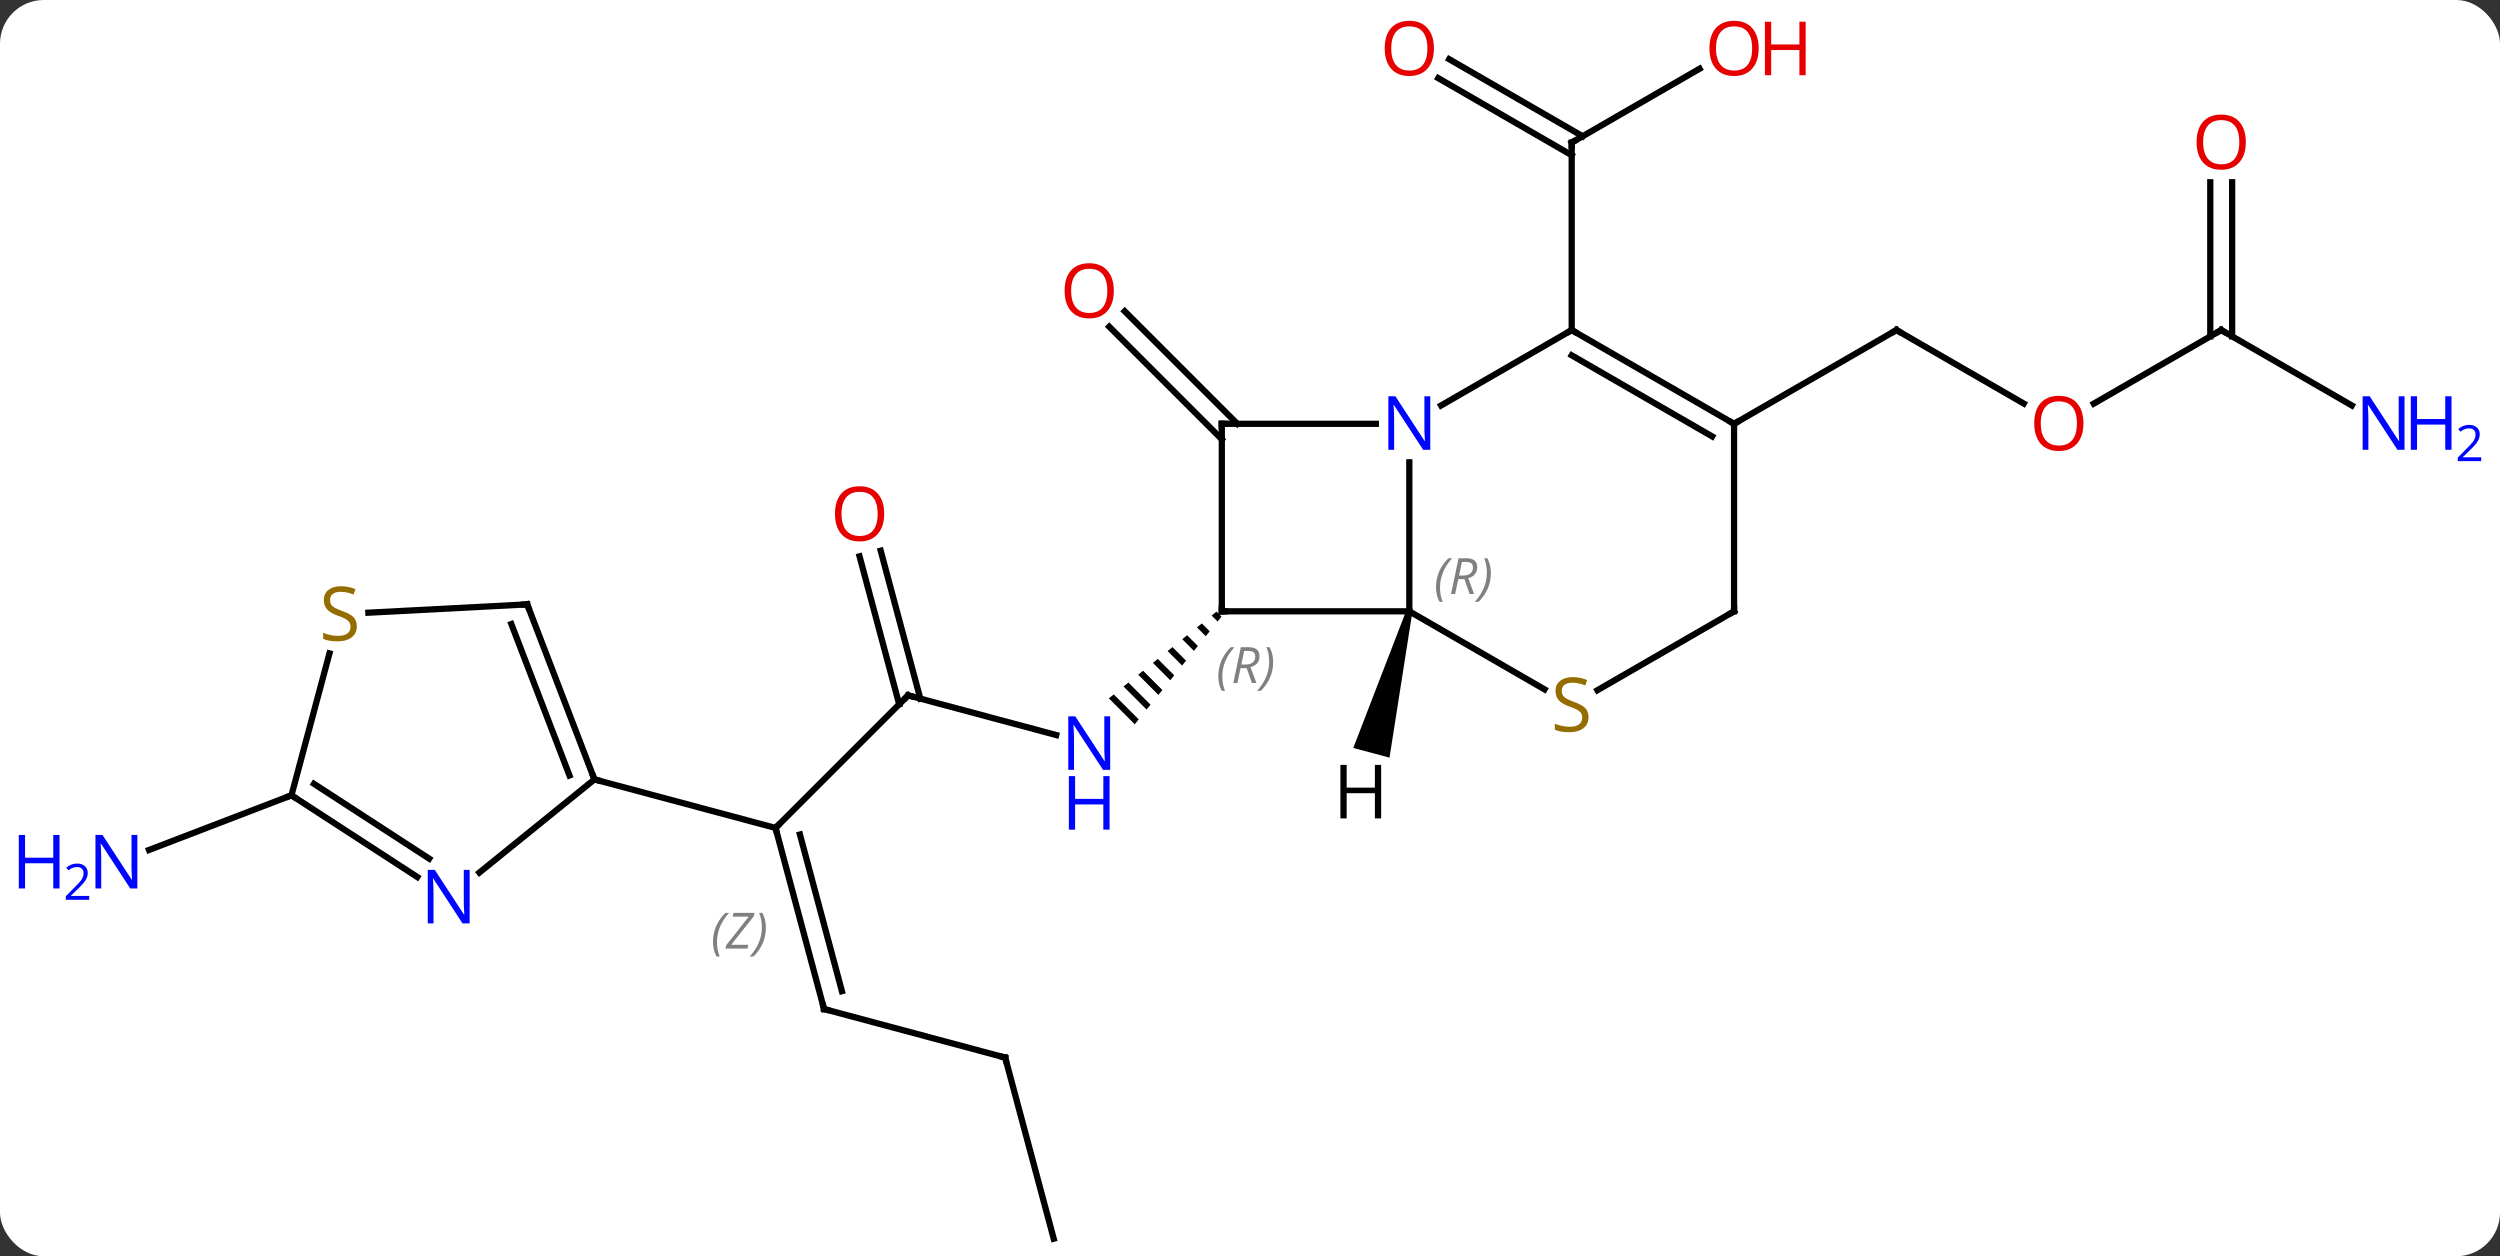 <svg width="400" viewBox="0 0 400 201" style="fill-opacity:1; color-rendering:auto; color-interpolation:auto; text-rendering:auto; stroke:black; stroke-linecap:square; stroke-miterlimit:10; shape-rendering:auto; stroke-opacity:1; fill:black; stroke-dasharray:none; font-weight:normal; stroke-width:1; font-family:'Open Sans'; font-style:normal; stroke-linejoin:miter; font-size:12; stroke-dashoffset:0; image-rendering:auto;" height="201" class="cas-substance-image" xmlns:xlink="http://www.w3.org/1999/xlink" xmlns="http://www.w3.org/2000/svg"><rect x="0" y="0" width="400" height="201" fill="#333333" stroke="none"/><svg class="cas-substance-single-component"><rect y="0" x="0" width="400" stroke="none" ry="7" rx="7" height="201" fill="white" class="cas-substance-group"/><svg y="0" x="0" width="400" viewBox="0 0 400 201" style="fill:black;" height="201" class="cas-substance-single-component-image"><svg><g><g transform="translate(200,103)" style="text-rendering:geometricPrecision; color-rendering:optimizeQuality; color-interpolation:linearRGB; stroke-linecap:butt; image-rendering:optimizeQuality;"><line y2="-92.001" y1="-80.19" x2="71.928" x1="51.471" style="fill:none;"/><line y2="-93.527" y1="-81.2" x2="31.871" x1="53.221" style="fill:none;"/><line y2="-90.496" y1="-78.169" x2="30.121" x1="51.471" style="fill:none;"/><line y2="-50.19" y1="-80.19" x2="51.471" x1="51.471" style="fill:none;"/><line y2="-32.715" y1="-50.725" x2="-4.509" x1="-22.521" style="fill:none;"/><line y2="-35.19" y1="-53.2" x2="-2.034" x1="-20.047" style="fill:none;"/><line y2="8.259" y1="14.607" x2="-54.702" x1="-31.008" style="fill:none;"/><path style="stroke:none;" d="M-5.357 -5.145 L-6.14 -4.514 L-5.185 -3.559 L-5.185 -3.559 L-4.554 -4.342 L-5.357 -5.145 ZM-7.706 -3.252 L-8.489 -2.621 L-8.489 -2.621 L-7.078 -1.21 L-6.447 -1.993 L-7.706 -3.252 ZM-10.055 -1.359 L-10.838 -0.728 L-10.838 -0.728 L-8.972 1.139 L-8.341 0.356 L-10.055 -1.359 ZM-12.405 0.534 L-13.188 1.165 L-13.188 1.165 L-10.865 3.488 L-10.234 2.705 L-10.234 2.705 L-12.405 0.534 ZM-14.754 2.427 L-15.537 3.058 L-12.758 5.837 L-12.758 5.837 L-12.127 5.054 L-14.754 2.427 ZM-17.103 4.32 L-17.886 4.951 L-14.652 8.186 L-14.652 8.186 L-14.021 7.403 L-14.021 7.403 L-17.103 4.32 ZM-19.453 6.213 L-20.236 6.844 L-16.545 10.535 L-15.914 9.752 L-15.914 9.752 L-19.453 6.213 ZM-21.802 8.106 L-22.585 8.737 L-18.438 12.884 L-17.807 12.101 L-17.807 12.101 L-21.802 8.106 Z"/><line y2="29.472" y1="8.259" x2="-75.915" x1="-54.702" style="fill:none;"/><line y2="-14.89" y1="8.782" x2="-59.092" x1="-52.75" style="fill:none;"/><line y2="-13.985" y1="9.688" x2="-62.473" x1="-56.131" style="fill:none;"/><line y2="58.449" y1="29.472" x2="-68.151" x1="-75.915" style="fill:none;"/><line y2="55.591" y1="30.518" x2="-65.293" x1="-72.011" style="fill:none;"/></g><g transform="translate(200,103)" style="stroke-linecap:butt; font-size:8.4px; fill:gray; text-rendering:geometricPrecision; image-rendering:optimizeQuality; color-rendering:optimizeQuality; font-family:'Open Sans'; font-style:italic; stroke:gray; color-interpolation:linearRGB;"><path style="stroke:none;" d="M-85.921 47.713 Q-85.921 46.385 -85.453 45.26 Q-84.984 44.135 -83.953 43.056 L-83.343 43.056 Q-84.312 44.119 -84.796 45.291 Q-85.281 46.463 -85.281 47.697 Q-85.281 49.025 -84.843 50.041 L-85.359 50.041 Q-85.921 49.01 -85.921 47.713 ZM-80.408 48.775 L-83.924 48.775 L-83.814 48.244 L-80.205 43.666 L-82.768 43.666 L-82.643 43.056 L-79.283 43.056 L-79.393 43.603 L-83.002 48.166 L-80.268 48.166 L-80.408 48.775 ZM-77.463 45.4 Q-77.463 46.728 -77.94 47.861 Q-78.416 48.994 -79.432 50.041 L-80.041 50.041 Q-78.104 47.885 -78.104 45.4 Q-78.104 44.072 -78.541 43.056 L-78.026 43.056 Q-77.463 44.119 -77.463 45.4 Z"/><line y2="21.705" y1="29.472" x2="-104.892" x1="-75.915" style="fill:none; stroke:black;"/><line y2="66.213" y1="58.449" x2="-39.171" x1="-68.151" style="fill:none; stroke:black;"/><line y2="95.19" y1="66.213" x2="-31.407" x1="-39.171" style="fill:none; stroke:black;"/><line y2="-38.431" y1="-50.19" x2="123.8" x1="103.431" style="fill:none; stroke:black;"/><line y2="-35.19" y1="-50.19" x2="77.451" x1="103.431" style="fill:none; stroke:black;"/><line y2="-50.19" y1="-38.416" x2="155.394" x1="135.001" style="fill:none; stroke:black;"/><line y2="-38.125" y1="-50.19" x2="176.29" x1="155.394" style="fill:none; stroke:black;"/><line y2="-73.838" y1="-49.18" x2="157.144" x1="157.144" style="fill:none; stroke:black;"/><line y2="-73.838" y1="-49.18" x2="153.644" x1="153.644" style="fill:none; stroke:black;"/><line y2="24.246" y1="32.995" x2="-153.366" x1="-176.155" style="fill:none; stroke:black;"/><line y2="-5.19" y1="-29.034" x2="25.491" x1="25.491" style="fill:none; stroke:black;"/><line y2="-50.19" y1="-38.125" x2="51.471" x1="30.575" style="fill:none; stroke:black;"/><line y2="-35.19" y1="-35.19" x2="-4.509" x1="20.139" style="fill:none; stroke:black;"/><line y2="-5.19" y1="-5.19" x2="-4.509" x1="25.491" style="fill:none; stroke:black;"/><line y2="7.299" y1="-5.19" x2="47.122" x1="25.491" style="fill:none; stroke:black;"/><line y2="-35.19" y1="-50.19" x2="77.451" x1="51.471" style="fill:none; stroke:black;"/><line y2="-33.169" y1="-46.148" x2="73.951" x1="51.471" style="fill:none; stroke:black;"/><line y2="-5.19" y1="-35.19" x2="-4.509" x1="-4.509" style="fill:none; stroke:black;"/><line y2="-5.19" y1="7.432" x2="77.451" x1="55.59" style="fill:none; stroke:black;"/><line y2="-5.19" y1="-35.19" x2="77.451" x1="77.451" style="fill:none; stroke:black;"/><line y2="36.614" y1="21.705" x2="-123.302" x1="-104.892" style="fill:none; stroke:black;"/><line y2="-6.3" y1="21.705" x2="-115.644" x1="-104.892" style="fill:none; stroke:black;"/><line y2="-3.159" y1="21.073" x2="-118.187" x1="-108.884" style="fill:none; stroke:black;"/><line y2="24.246" y1="37.321" x2="-153.366" x1="-133.237" style="fill:none; stroke:black;"/><line y2="22.412" y1="34.385" x2="-149.765" x1="-131.33" style="fill:none; stroke:black;"/><line y2="-4.969" y1="-6.3" x2="-141.061" x1="-115.644" style="fill:none; stroke:black;"/><line y2="1.545" y1="24.246" x2="-147.284" x1="-153.366" style="fill:none; stroke:black;"/><path style="fill:black; stroke:none;" d="M25.008 -5.319 L25.974 -5.061 L22.321 18.226 L16.525 16.672 Z"/><path style="fill:none; stroke-miterlimit:5; stroke:black;" d="M51.904 -80.44 L51.471 -80.19 L51.471 -79.69"/></g><g transform="translate(200,103)" style="stroke-linecap:butt; fill:rgb(230,0,0); text-rendering:geometricPrecision; color-rendering:optimizeQuality; image-rendering:optimizeQuality; font-family:'Open Sans'; stroke:rgb(230,0,0); color-interpolation:linearRGB; stroke-miterlimit:5;"><path style="stroke:none;" d="M81.388 -95.26 Q81.388 -93.198 80.349 -92.018 Q79.31 -90.838 77.467 -90.838 Q75.576 -90.838 74.545 -92.002 Q73.513 -93.167 73.513 -95.276 Q73.513 -97.37 74.545 -98.518 Q75.576 -99.667 77.467 -99.667 Q79.326 -99.667 80.357 -98.495 Q81.388 -97.323 81.388 -95.26 ZM74.56 -95.26 Q74.56 -93.526 75.303 -92.62 Q76.045 -91.713 77.467 -91.713 Q78.888 -91.713 79.615 -92.612 Q80.342 -93.51 80.342 -95.26 Q80.342 -96.995 79.615 -97.885 Q78.888 -98.776 77.467 -98.776 Q76.045 -98.776 75.303 -97.877 Q74.56 -96.979 74.56 -95.26 Z"/><path style="stroke:none;" d="M88.904 -90.963 L87.904 -90.963 L87.904 -94.995 L83.388 -94.995 L83.388 -90.963 L82.388 -90.963 L82.388 -99.526 L83.388 -99.526 L83.388 -95.885 L87.904 -95.885 L87.904 -99.526 L88.904 -99.526 L88.904 -90.963 Z"/><path style="stroke:none;" d="M29.428 -95.26 Q29.428 -93.198 28.389 -92.018 Q27.35 -90.838 25.507 -90.838 Q23.616 -90.838 22.585 -92.002 Q21.553 -93.167 21.553 -95.276 Q21.553 -97.37 22.585 -98.518 Q23.616 -99.667 25.507 -99.667 Q27.366 -99.667 28.397 -98.495 Q29.428 -97.323 29.428 -95.26 ZM22.6 -95.26 Q22.6 -93.526 23.343 -92.62 Q24.085 -91.713 25.507 -91.713 Q26.928 -91.713 27.655 -92.612 Q28.382 -93.51 28.382 -95.26 Q28.382 -96.995 27.655 -97.885 Q26.928 -98.776 25.507 -98.776 Q24.085 -98.776 23.343 -97.877 Q22.6 -96.979 22.6 -95.26 Z"/><path style="stroke:none;" d="M-21.788 -56.473 Q-21.788 -54.411 -22.827 -53.231 Q-23.866 -52.051 -25.709 -52.051 Q-27.6 -52.051 -28.631 -53.215 Q-29.663 -54.38 -29.663 -56.489 Q-29.663 -58.583 -28.631 -59.731 Q-27.6 -60.88 -25.709 -60.88 Q-23.85 -60.88 -22.819 -59.708 Q-21.788 -58.536 -21.788 -56.473 ZM-28.616 -56.473 Q-28.616 -54.739 -27.873 -53.833 Q-27.131 -52.926 -25.709 -52.926 Q-24.288 -52.926 -23.561 -53.825 Q-22.834 -54.723 -22.834 -56.473 Q-22.834 -58.208 -23.561 -59.098 Q-24.288 -59.989 -25.709 -59.989 Q-27.131 -59.989 -27.873 -59.09 Q-28.616 -58.192 -28.616 -56.473 Z"/><path style="fill:rgb(0,5,255); stroke:none;" d="M-22.373 20.179 L-23.514 20.179 L-28.202 12.992 L-28.248 12.992 Q-28.155 14.257 -28.155 15.304 L-28.155 20.179 L-29.077 20.179 L-29.077 11.617 L-27.952 11.617 L-23.28 18.773 L-23.233 18.773 Q-23.233 18.617 -23.28 17.757 Q-23.327 16.898 -23.311 16.523 L-23.311 11.617 L-22.373 11.617 L-22.373 20.179 Z"/><path style="fill:rgb(0,5,255); stroke:none;" d="M-22.467 29.742 L-23.467 29.742 L-23.467 25.71 L-27.983 25.71 L-27.983 29.742 L-28.983 29.742 L-28.983 21.179 L-27.983 21.179 L-27.983 24.82 L-23.467 24.82 L-23.467 21.179 L-22.467 21.179 L-22.467 29.742 Z"/><path style="fill:none; stroke:black;" d="M-54.219 8.388 L-54.702 8.259 L-55.056 8.613"/><path style="fill:none; stroke:black;" d="M-75.786 29.955 L-75.915 29.472 L-75.561 29.118"/><path style="stroke:none;" d="M-58.529 -20.791 Q-58.529 -18.729 -59.568 -17.549 Q-60.607 -16.369 -62.45 -16.369 Q-64.341 -16.369 -65.372 -17.534 Q-66.403 -18.698 -66.403 -20.807 Q-66.403 -22.901 -65.372 -24.049 Q-64.341 -25.198 -62.45 -25.198 Q-60.591 -25.198 -59.56 -24.026 Q-58.529 -22.854 -58.529 -20.791 ZM-65.357 -20.791 Q-65.357 -19.057 -64.614 -18.151 Q-63.872 -17.244 -62.45 -17.244 Q-61.029 -17.244 -60.302 -18.143 Q-59.575 -19.041 -59.575 -20.791 Q-59.575 -22.526 -60.302 -23.416 Q-61.029 -24.307 -62.45 -24.307 Q-63.872 -24.307 -64.614 -23.409 Q-65.357 -22.51 -65.357 -20.791 Z"/><path style="fill:none; stroke:black;" d="M-68.28 57.966 L-68.151 58.449 L-67.668 58.578"/><path style="fill:none; stroke:black;" d="M-39.654 66.084 L-39.171 66.213 L-39.042 66.696"/><path style="fill:none; stroke:black;" d="M103.864 -49.94 L103.431 -50.19 L102.998 -49.94"/><path style="stroke:none;" d="M133.351 -35.26 Q133.351 -33.198 132.312 -32.018 Q131.273 -30.838 129.43 -30.838 Q127.539 -30.838 126.508 -32.002 Q125.477 -33.167 125.477 -35.276 Q125.477 -37.37 126.508 -38.518 Q127.539 -39.667 129.43 -39.667 Q131.289 -39.667 132.32 -38.495 Q133.351 -37.323 133.351 -35.26 ZM126.523 -35.26 Q126.523 -33.526 127.266 -32.62 Q128.008 -31.713 129.43 -31.713 Q130.851 -31.713 131.578 -32.612 Q132.305 -33.51 132.305 -35.26 Q132.305 -36.995 131.578 -37.885 Q130.851 -38.776 129.43 -38.776 Q128.008 -38.776 127.266 -37.877 Q126.523 -36.979 126.523 -35.26 Z"/><path style="fill:none; stroke:black;" d="M154.961 -49.94 L155.394 -50.19 L155.827 -49.94"/><path style="fill:rgb(0,5,255); stroke:none;" d="M184.726 -31.034 L183.585 -31.034 L178.897 -38.221 L178.851 -38.221 Q178.944 -36.956 178.944 -35.909 L178.944 -31.034 L178.022 -31.034 L178.022 -39.596 L179.147 -39.596 L183.819 -32.44 L183.866 -32.44 Q183.866 -32.596 183.819 -33.456 Q183.772 -34.315 183.788 -34.69 L183.788 -39.596 L184.726 -39.596 L184.726 -31.034 Z"/><path style="fill:rgb(0,5,255); stroke:none;" d="M192.241 -31.034 L191.241 -31.034 L191.241 -35.065 L186.726 -35.065 L186.726 -31.034 L185.726 -31.034 L185.726 -39.596 L186.726 -39.596 L186.726 -35.956 L191.241 -35.956 L191.241 -39.596 L192.241 -39.596 L192.241 -31.034 Z"/><path style="fill:rgb(0,5,255); stroke:none;" d="M196.991 -29.224 L193.241 -29.224 L193.241 -29.787 L194.741 -31.302 Q195.429 -31.99 195.647 -32.287 Q195.866 -32.584 195.976 -32.865 Q196.085 -33.146 196.085 -33.474 Q196.085 -33.928 195.811 -34.193 Q195.538 -34.459 195.038 -34.459 Q194.694 -34.459 194.374 -34.342 Q194.054 -34.224 193.663 -33.928 L193.319 -34.365 Q194.101 -35.021 195.038 -35.021 Q195.835 -35.021 196.296 -34.607 Q196.757 -34.193 196.757 -33.506 Q196.757 -32.959 196.452 -32.428 Q196.147 -31.896 195.304 -31.084 L194.054 -29.865 L194.054 -29.834 L196.991 -29.834 L196.991 -29.224 Z"/><path style="stroke:none;" d="M159.332 -80.26 Q159.332 -78.198 158.292 -77.018 Q157.253 -75.838 155.41 -75.838 Q153.519 -75.838 152.488 -77.002 Q151.457 -78.167 151.457 -80.276 Q151.457 -82.37 152.488 -83.518 Q153.519 -84.667 155.41 -84.667 Q157.269 -84.667 158.3 -83.495 Q159.332 -82.323 159.332 -80.26 ZM152.503 -80.26 Q152.503 -78.526 153.246 -77.62 Q153.988 -76.713 155.41 -76.713 Q156.832 -76.713 157.558 -77.612 Q158.285 -78.51 158.285 -80.26 Q158.285 -81.995 157.558 -82.885 Q156.832 -83.776 155.41 -83.776 Q153.988 -83.776 153.246 -82.877 Q152.503 -81.979 152.503 -80.26 Z"/><path style="fill:rgb(0,5,255); stroke:none;" d="M-178.022 39.154 L-179.163 39.154 L-183.851 31.967 L-183.897 31.967 Q-183.804 33.232 -183.804 34.279 L-183.804 39.154 L-184.726 39.154 L-184.726 30.592 L-183.601 30.592 L-178.929 37.748 L-178.882 37.748 Q-178.882 37.592 -178.929 36.732 Q-178.976 35.873 -178.96 35.498 L-178.96 30.592 L-178.022 30.592 L-178.022 39.154 Z"/><path style="fill:rgb(0,5,255); stroke:none;" d="M-190.476 39.154 L-191.476 39.154 L-191.476 35.123 L-195.991 35.123 L-195.991 39.154 L-196.991 39.154 L-196.991 30.592 L-195.991 30.592 L-195.991 34.232 L-191.476 34.232 L-191.476 30.592 L-190.476 30.592 L-190.476 39.154 Z"/><path style="fill:rgb(0,5,255); stroke:none;" d="M-185.726 40.964 L-189.476 40.964 L-189.476 40.401 L-187.976 38.886 Q-187.288 38.198 -187.069 37.901 Q-186.851 37.604 -186.741 37.323 Q-186.632 37.042 -186.632 36.714 Q-186.632 36.261 -186.905 35.995 Q-187.179 35.729 -187.679 35.729 Q-188.022 35.729 -188.343 35.846 Q-188.663 35.964 -189.054 36.261 L-189.397 35.823 Q-188.616 35.167 -187.679 35.167 Q-186.882 35.167 -186.421 35.581 Q-185.96 35.995 -185.96 36.682 Q-185.96 37.229 -186.265 37.761 Q-186.569 38.292 -187.413 39.104 L-188.663 40.323 L-188.663 40.354 L-185.726 40.354 L-185.726 40.964 Z"/><path style="fill:rgb(0,5,255); stroke:none;" d="M28.843 -31.034 L27.702 -31.034 L23.014 -38.221 L22.968 -38.221 Q23.061 -36.956 23.061 -35.909 L23.061 -31.034 L22.139 -31.034 L22.139 -39.596 L23.264 -39.596 L27.936 -32.44 L27.983 -32.44 Q27.983 -32.596 27.936 -33.456 Q27.889 -34.315 27.905 -34.69 L27.905 -39.596 L28.843 -39.596 L28.843 -31.034 Z"/></g><g transform="translate(200,103)" style="stroke-linecap:butt; font-size:8.4px; fill:gray; text-rendering:geometricPrecision; image-rendering:optimizeQuality; color-rendering:optimizeQuality; font-family:'Open Sans'; font-style:italic; stroke:gray; color-interpolation:linearRGB; stroke-miterlimit:5;"><path style="stroke:none;" d="M29.763 -9.026 Q29.763 -10.354 30.231 -11.479 Q30.7 -12.604 31.731 -13.682 L32.341 -13.682 Q31.372 -12.62 30.888 -11.448 Q30.403 -10.276 30.403 -9.041 Q30.403 -7.713 30.841 -6.698 L30.325 -6.698 Q29.763 -7.729 29.763 -9.026 ZM33.323 -10.338 L32.823 -7.963 L32.166 -7.963 L33.37 -13.682 L34.62 -13.682 Q36.354 -13.682 36.354 -12.245 Q36.354 -10.885 34.916 -10.495 L35.854 -7.963 L35.135 -7.963 L34.307 -10.338 L33.323 -10.338 ZM33.901 -13.088 Q33.51 -11.166 33.448 -10.916 L34.104 -10.916 Q34.854 -10.916 35.26 -11.245 Q35.666 -11.573 35.666 -12.198 Q35.666 -12.666 35.409 -12.877 Q35.151 -13.088 34.557 -13.088 L33.901 -13.088 ZM38.54 -11.338 Q38.54 -10.01 38.063 -8.877 Q37.587 -7.745 36.571 -6.698 L35.962 -6.698 Q37.899 -8.854 37.899 -11.338 Q37.899 -12.666 37.462 -13.682 L37.977 -13.682 Q38.54 -12.62 38.54 -11.338 Z"/><path style="fill:none; stroke:black;" d="M51.904 -49.94 L51.471 -50.19 L51.038 -49.94"/><path style="fill:none; stroke:black;" d="M-4.009 -35.19 L-4.509 -35.19 L-4.509 -34.69"/><path style="fill:none; stroke:black;" d="M-4.009 -5.19 L-4.509 -5.19 L-4.509 -5.69"/><path style="stroke:none;" d="M-5.071 5.213 Q-5.071 3.885 -4.602 2.76 Q-4.134 1.635 -3.102 0.557 L-2.493 0.557 Q-3.462 1.619 -3.946 2.791 Q-4.431 3.963 -4.431 5.197 Q-4.431 6.526 -3.993 7.541 L-4.509 7.541 Q-5.071 6.51 -5.071 5.213 ZM-1.511 3.901 L-2.011 6.276 L-2.667 6.276 L-1.464 0.557 L-0.214 0.557 Q1.52 0.557 1.52 1.994 Q1.52 3.354 0.083 3.744 L1.02 6.276 L0.301 6.276 L-0.527 3.901 L-1.511 3.901 ZM-0.933 1.151 Q-1.324 3.072 -1.386 3.322 L-0.73 3.322 Q0.02 3.322 0.426 2.994 Q0.833 2.666 0.833 2.041 Q0.833 1.572 0.575 1.361 Q0.317 1.151 -0.277 1.151 L-0.933 1.151 ZM3.706 2.901 Q3.706 4.229 3.23 5.361 Q2.753 6.494 1.737 7.541 L1.128 7.541 Q3.066 5.385 3.066 2.901 Q3.066 1.572 2.628 0.557 L3.144 0.557 Q3.706 1.619 3.706 2.901 Z"/></g><g transform="translate(200,103)" style="stroke-linecap:butt; fill:rgb(148,108,0); text-rendering:geometricPrecision; color-rendering:optimizeQuality; image-rendering:optimizeQuality; font-family:'Open Sans'; stroke:rgb(148,108,0); color-interpolation:linearRGB; stroke-miterlimit:5;"><path style="stroke:none;" d="M54.166 11.748 Q54.166 12.873 53.346 13.513 Q52.526 14.154 51.119 14.154 Q49.588 14.154 48.776 13.748 L48.776 12.794 Q49.307 13.013 49.924 13.146 Q50.541 13.279 51.151 13.279 Q52.151 13.279 52.651 12.896 Q53.151 12.513 53.151 11.841 Q53.151 11.404 52.971 11.115 Q52.791 10.826 52.377 10.583 Q51.963 10.341 51.104 10.044 Q49.916 9.623 49.401 9.037 Q48.885 8.451 48.885 7.497 Q48.885 6.513 49.627 5.927 Q50.369 5.341 51.604 5.341 Q52.869 5.341 53.948 5.81 L53.635 6.669 Q52.573 6.232 51.573 6.232 Q50.776 6.232 50.33 6.568 Q49.885 6.904 49.885 7.513 Q49.885 7.951 50.049 8.24 Q50.213 8.529 50.604 8.763 Q50.994 8.998 51.807 9.294 Q53.151 9.763 53.658 10.318 Q54.166 10.873 54.166 11.748 Z"/><path style="fill:none; stroke:black;" d="M77.018 -35.44 L77.451 -35.19 L77.884 -35.44"/><path style="fill:none; stroke:black;" d="M77.018 -4.94 L77.451 -5.19 L77.451 -5.69"/><path style="fill:none; stroke:black;" d="M-105.071 21.238 L-104.892 21.705 L-104.409 21.834"/><path style="fill:rgb(0,5,255); stroke:none;" d="M-124.856 44.743 L-125.997 44.743 L-130.685 37.556 L-130.731 37.556 Q-130.638 38.821 -130.638 39.868 L-130.638 44.743 L-131.56 44.743 L-131.56 36.181 L-130.435 36.181 L-125.763 43.337 L-125.716 43.337 Q-125.716 43.181 -125.763 42.321 Q-125.81 41.462 -125.794 41.087 L-125.794 36.181 L-124.856 36.181 L-124.856 44.743 Z"/><path style="fill:none; stroke:black;" d="M-115.465 -5.833 L-115.644 -6.3 L-116.143 -6.274"/><path style="fill:none; stroke:black;" d="M-152.947 24.518 L-153.366 24.246 L-153.833 24.425"/><path style="stroke:none;" d="M-142.907 -2.793 Q-142.907 -1.669 -143.727 -1.028 Q-144.547 -0.387 -145.954 -0.387 Q-147.485 -0.387 -148.297 -0.793 L-148.297 -1.747 Q-147.766 -1.528 -147.149 -1.395 Q-146.532 -1.262 -145.922 -1.262 Q-144.922 -1.262 -144.422 -1.645 Q-143.922 -2.028 -143.922 -2.7 Q-143.922 -3.137 -144.102 -3.426 Q-144.282 -3.715 -144.696 -3.958 Q-145.11 -4.2 -145.969 -4.497 Q-147.157 -4.918 -147.672 -5.504 Q-148.188 -6.09 -148.188 -7.043 Q-148.188 -8.028 -147.446 -8.614 Q-146.704 -9.2 -145.469 -9.2 Q-144.204 -9.2 -143.125 -8.731 L-143.438 -7.872 Q-144.5 -8.309 -145.5 -8.309 Q-146.297 -8.309 -146.743 -7.973 Q-147.188 -7.637 -147.188 -7.028 Q-147.188 -6.59 -147.024 -6.301 Q-146.86 -6.012 -146.469 -5.778 Q-146.079 -5.543 -145.266 -5.247 Q-143.922 -4.778 -143.415 -4.223 Q-142.907 -3.668 -142.907 -2.793 Z"/><path style="fill:black; stroke:none;" d="M20.982 27.943 L19.982 27.943 L19.982 23.912 L15.466 23.912 L15.466 27.943 L14.466 27.943 L14.466 19.381 L15.466 19.381 L15.466 23.021 L19.982 23.021 L19.982 19.381 L20.982 19.381 L20.982 27.943 Z"/></g></g></svg></svg></svg></svg>